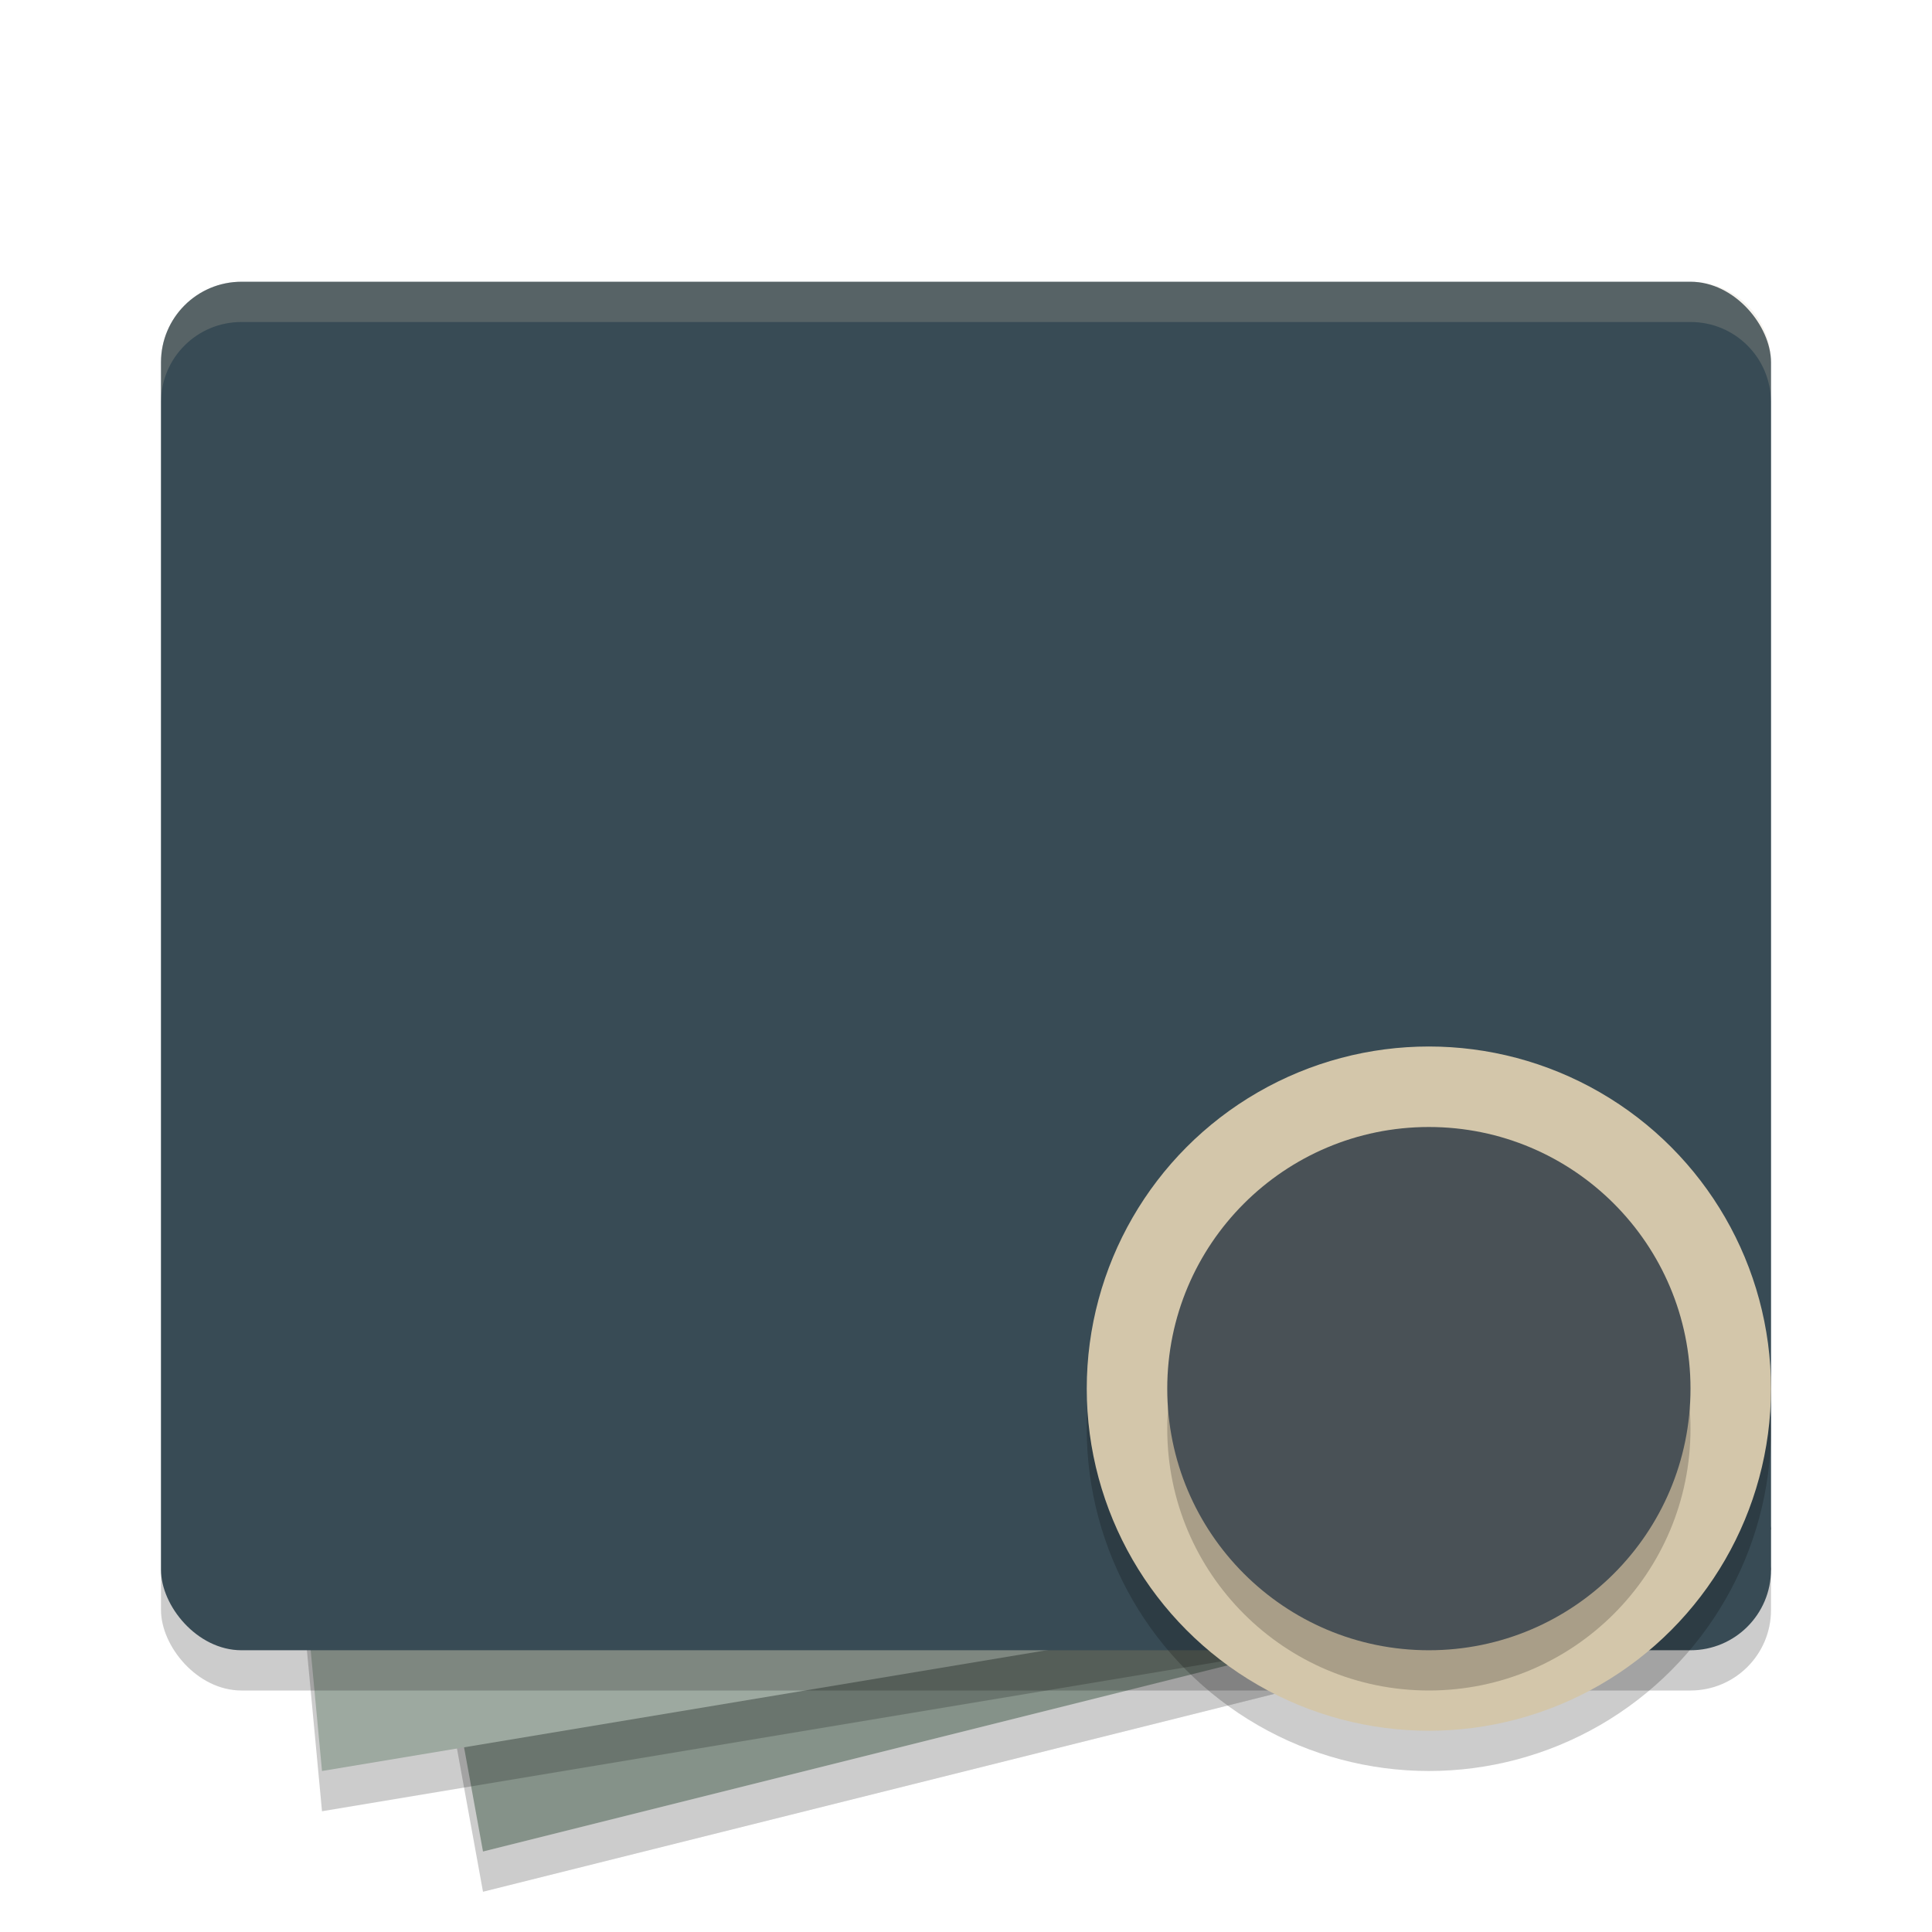 <svg xmlns="http://www.w3.org/2000/svg" width="48" height="48" version="1.1">
 <path style="opacity:0.2" d="M 6,14 39,9 44,39 12,47 Z"/>
 <path style="fill:#859289" d="M 6,13 39,8 44,38 12,46 Z"/>
 <path style="opacity:0.2" d="M 5,13 40,10 44,39 8,45 Z"/>
 <path style="fill:#9da9a0" d="M 5,12 40,9 44,38 8,44 Z"/>
 <rect style="opacity:0.2" width="40" height="34" x="4" y="8" rx="2" ry="2"/>
 <rect style="fill:#384b55" width="40" height="34" x="4" y="7" rx="2" ry="2"/>
 <circle style="opacity:0.2" cx="35.5" cy="35.5" r="8.5"/>
 <circle style="fill:#d3c6aa" cx="35.5" cy="34.5" r="8.5"/>
 <circle style="opacity:0.2" cx="35.5" cy="35.5" r="6.5"/>
 <circle style="fill:#495156" cx="35.5" cy="34.5" r="6.5"/>
 <path style="opacity:0.2;fill:#d3c6aa" d="M 6,7 C 4.892,7 4,7.892 4,9 V 10 C 4,8.892 4.892,8 6,8 H 42 C 43.108,8 44,8.892 44,10 V 9 C 44,7.892 43.108,7 42,7 Z"/>
</svg>
